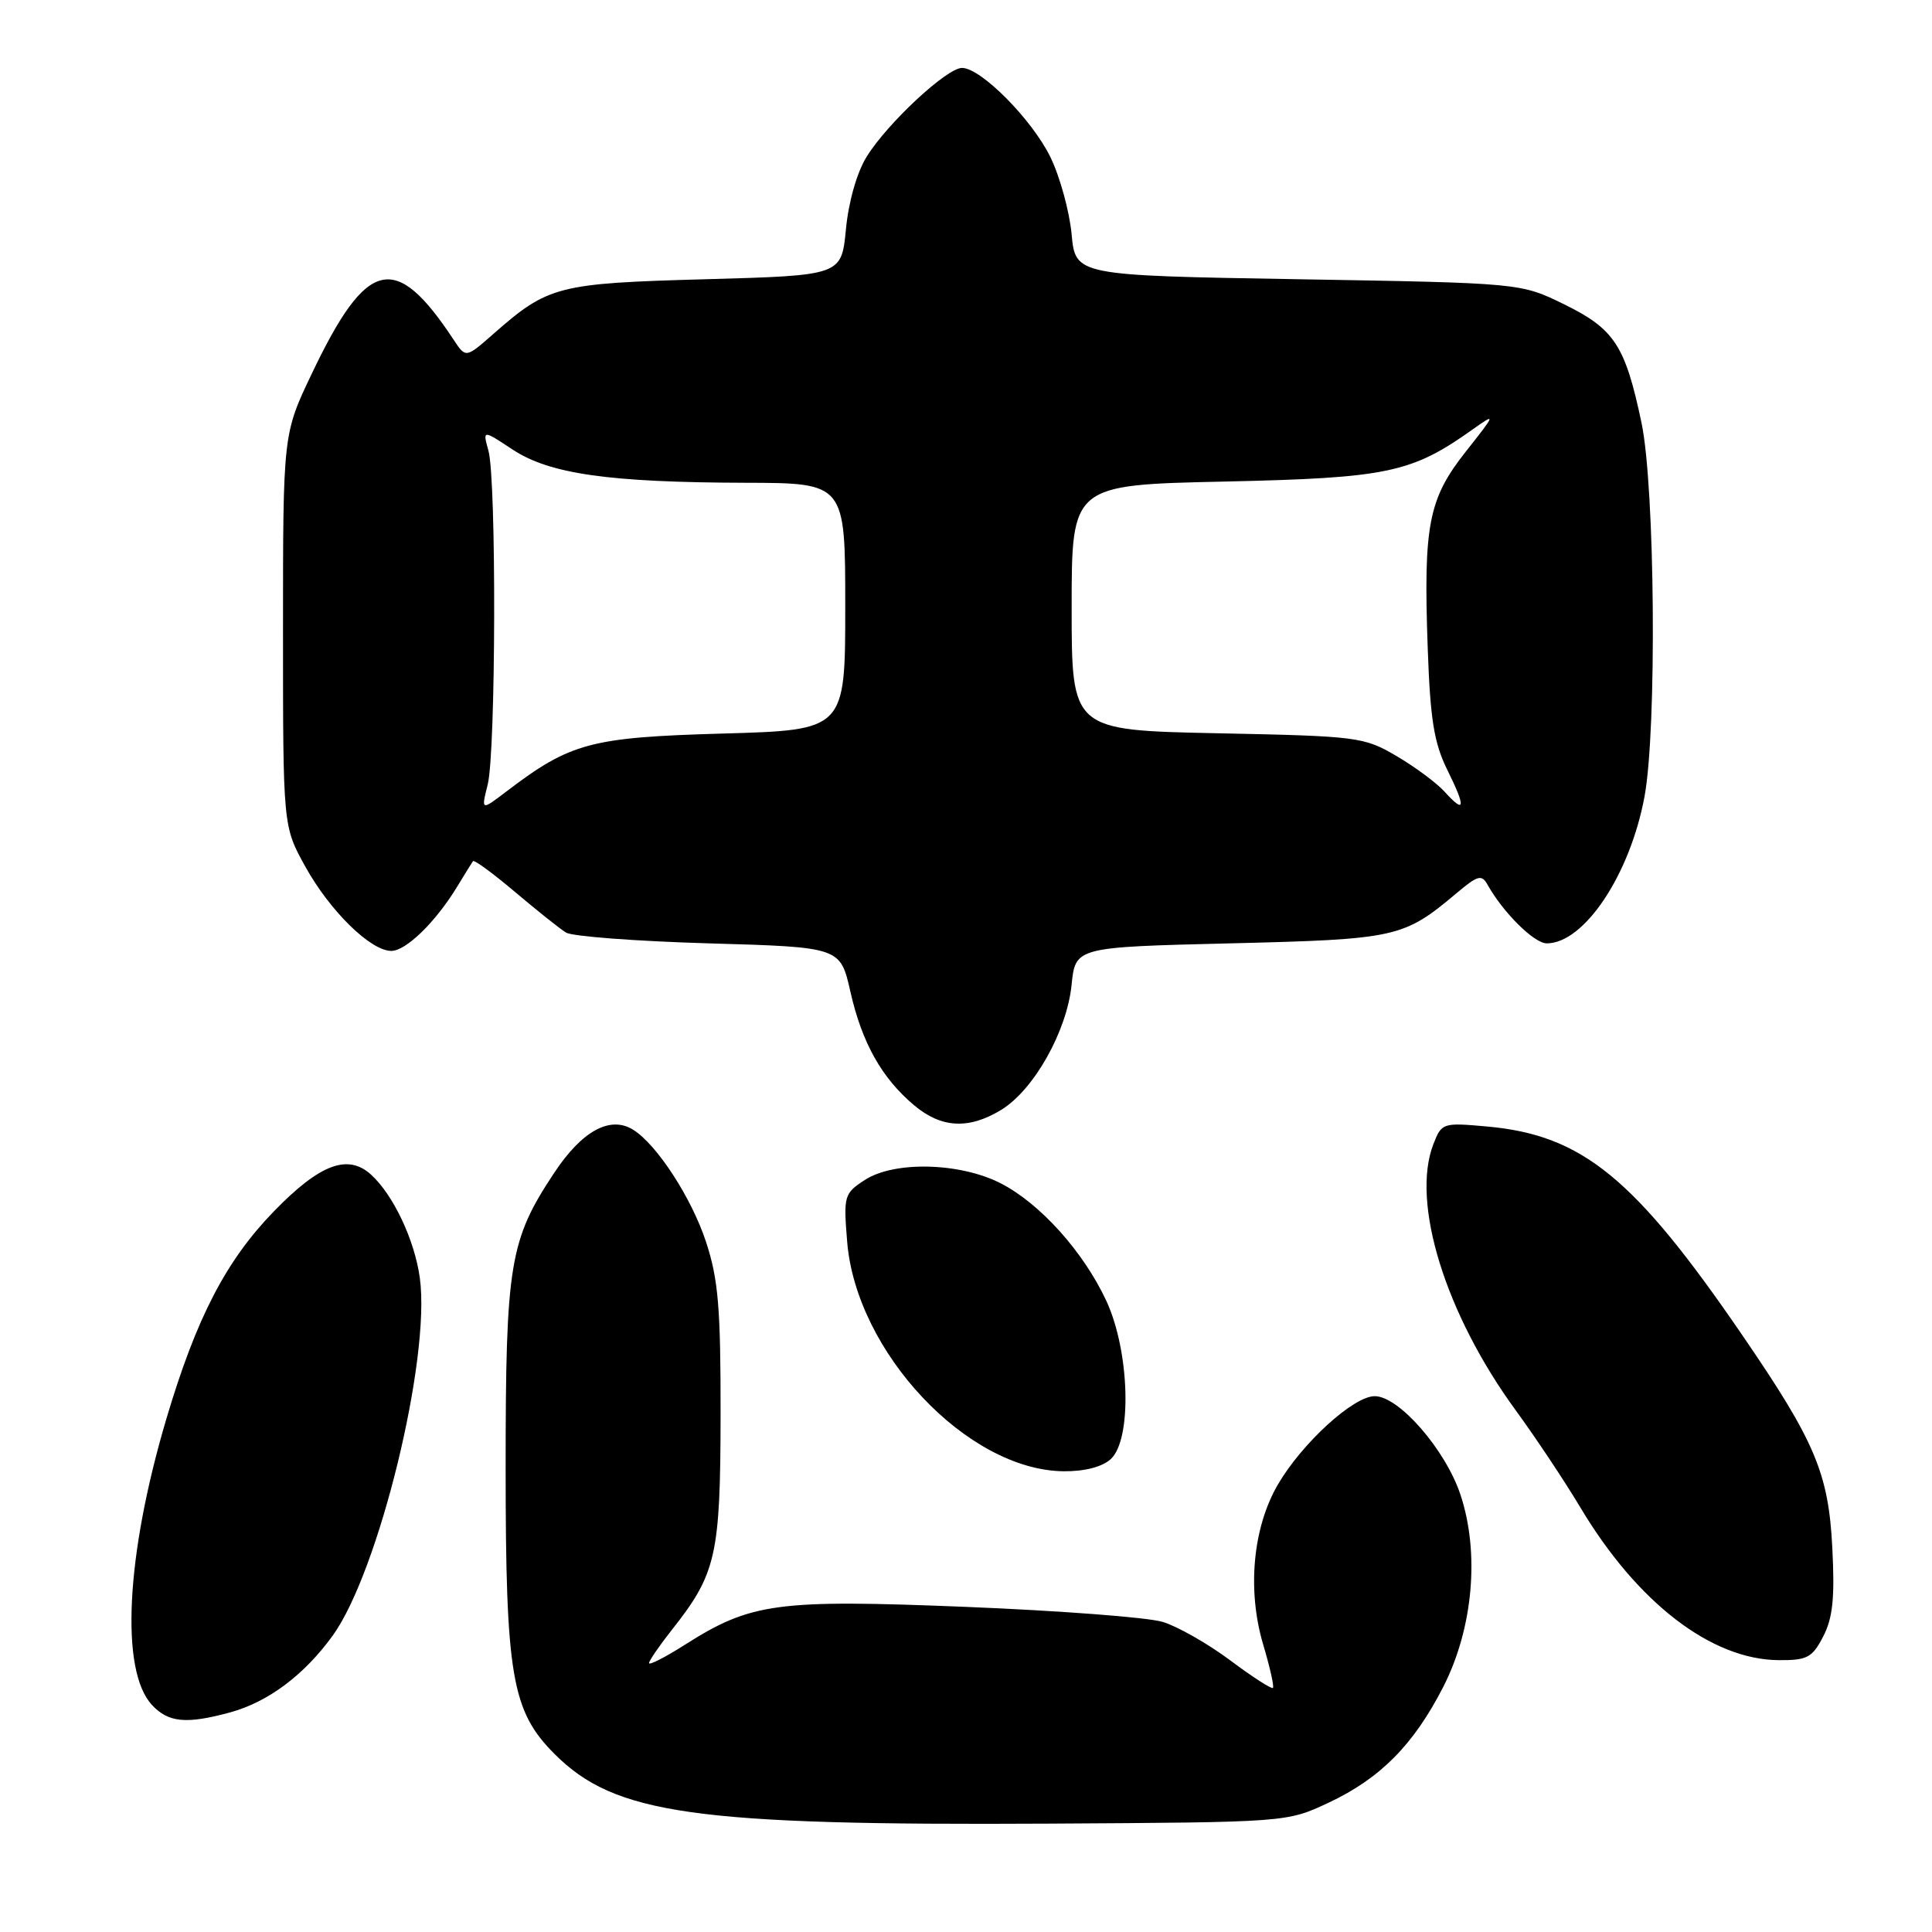 <?xml version="1.0" encoding="UTF-8" standalone="no"?>
<!DOCTYPE svg PUBLIC "-//W3C//DTD SVG 1.1//EN" "http://www.w3.org/Graphics/SVG/1.1/DTD/svg11.dtd" >
<svg xmlns="http://www.w3.org/2000/svg" xmlns:xlink="http://www.w3.org/1999/xlink" version="1.1" viewBox="0 0 256 256">
 <g >
 <path fill="currentColor"
d=" M 176.00 238.89 C 182.89 235.66 187.32 231.19 191.25 223.50 C 195.19 215.77 196.09 205.79 193.52 198.06 C 191.54 192.10 185.37 185.00 182.16 185.00 C 179.35 185.00 172.57 191.18 169.35 196.67 C 166.00 202.38 165.23 210.69 167.38 217.92 C 168.27 220.90 168.85 223.49 168.67 223.66 C 168.49 223.84 165.93 222.19 162.99 219.99 C 160.04 217.79 156.02 215.50 154.06 214.91 C 152.10 214.31 140.38 213.42 128.00 212.92 C 102.90 211.91 99.52 212.37 90.75 217.94 C 88.14 219.60 86.00 220.69 86.00 220.37 C 86.00 220.05 87.36 218.08 89.01 215.98 C 94.91 208.53 95.46 206.12 95.48 187.50 C 95.50 173.34 95.18 169.51 93.56 164.58 C 91.65 158.75 87.04 151.65 83.90 149.70 C 80.86 147.80 77.13 149.83 73.44 155.40 C 67.52 164.32 67.00 167.45 67.00 194.48 C 67.00 222.05 67.80 226.73 73.48 232.41 C 81.48 240.42 91.99 241.90 139.00 241.64 C 170.50 241.46 170.50 241.46 176.00 238.89 Z  M 30.50 226.90 C 35.53 225.52 40.29 221.96 44.07 216.75 C 50.19 208.30 57.09 179.99 55.63 169.34 C 54.94 164.30 52.11 158.31 49.15 155.63 C 46.08 152.85 42.36 154.26 36.30 160.50 C 29.95 167.04 26.03 174.59 22.06 187.95 C 16.67 206.09 15.90 221.37 20.14 225.92 C 22.32 228.26 24.69 228.48 30.50 226.90 Z  M 241.59 216.83 C 242.86 214.37 243.13 211.72 242.79 205.08 C 242.29 195.22 240.52 191.02 230.92 177.00 C 216.62 156.09 209.70 150.42 197.08 149.27 C 191.16 148.74 191.03 148.78 189.93 151.61 C 186.94 159.34 191.51 174.11 200.86 186.90 C 203.51 190.53 207.36 196.32 209.42 199.77 C 216.97 212.39 226.78 219.93 235.72 219.98 C 239.47 220.00 240.14 219.64 241.59 216.83 Z  M 147.17 193.35 C 150.03 190.76 149.70 179.05 146.59 172.36 C 143.55 165.84 137.80 159.45 132.57 156.78 C 127.17 154.03 118.46 153.82 114.58 156.36 C 111.85 158.14 111.76 158.46 112.25 164.49 C 113.42 179.15 128.17 194.81 140.92 194.95 C 143.69 194.98 146.03 194.38 147.17 193.35 Z  M 132.67 147.06 C 136.99 144.42 141.37 136.65 141.99 130.50 C 142.50 125.50 142.50 125.50 163.00 125.00 C 185.06 124.46 185.97 124.26 192.99 118.36 C 195.84 115.96 196.33 115.83 197.13 117.27 C 199.19 120.94 203.29 125.00 204.95 125.00 C 209.92 125.00 216.00 115.87 217.91 105.53 C 219.56 96.59 219.30 64.56 217.51 56.03 C 215.35 45.78 213.93 43.60 207.27 40.33 C 201.50 37.50 201.50 37.50 172.00 37.00 C 142.50 36.50 142.50 36.50 141.99 31.00 C 141.70 27.98 140.44 23.39 139.18 20.81 C 136.73 15.81 129.98 9.00 127.47 9.00 C 125.46 9.00 117.57 16.34 114.84 20.76 C 113.54 22.85 112.44 26.73 112.09 30.38 C 111.50 36.50 111.50 36.50 93.50 37.00 C 73.88 37.54 72.64 37.86 65.37 44.25 C 61.72 47.46 61.72 47.46 60.11 45.02 C 52.37 33.29 48.62 34.19 41.32 49.50 C 37.50 57.50 37.50 57.50 37.50 83.50 C 37.50 109.50 37.50 109.50 40.45 114.82 C 43.71 120.71 49.11 126.00 51.85 126.00 C 53.80 126.00 57.72 122.18 60.57 117.50 C 61.57 115.85 62.52 114.32 62.67 114.11 C 62.83 113.89 65.32 115.72 68.23 118.18 C 71.13 120.63 74.17 123.06 75.00 123.57 C 75.83 124.08 84.34 124.72 93.92 125.00 C 111.35 125.50 111.35 125.50 112.68 131.40 C 114.22 138.19 116.83 142.84 121.13 146.46 C 124.74 149.49 128.37 149.68 132.67 147.06 Z  M 64.62 103.97 C 65.71 99.68 65.79 63.53 64.72 59.72 C 63.95 56.94 63.95 56.94 67.91 59.56 C 72.81 62.80 80.66 63.92 98.75 63.97 C 112.00 64.00 112.00 64.00 112.00 80.37 C 112.00 96.74 112.00 96.74 95.75 97.20 C 78.25 97.70 75.60 98.41 67.12 104.86 C 63.75 107.43 63.75 107.43 64.62 103.97 Z  M 191.41 104.90 C 190.36 103.74 187.49 101.61 185.03 100.17 C 180.71 97.64 179.93 97.54 161.28 97.16 C 142.00 96.76 142.00 96.76 142.00 80.51 C 142.00 64.25 142.00 64.25 162.25 63.81 C 183.92 63.33 187.04 62.67 195.22 56.84 C 198.24 54.70 198.20 54.81 194.24 59.82 C 189.27 66.10 188.60 69.57 189.18 85.85 C 189.51 95.33 190.02 98.45 191.77 102.00 C 194.26 107.03 194.15 107.93 191.41 104.90 Z "/>
</g>
</svg>